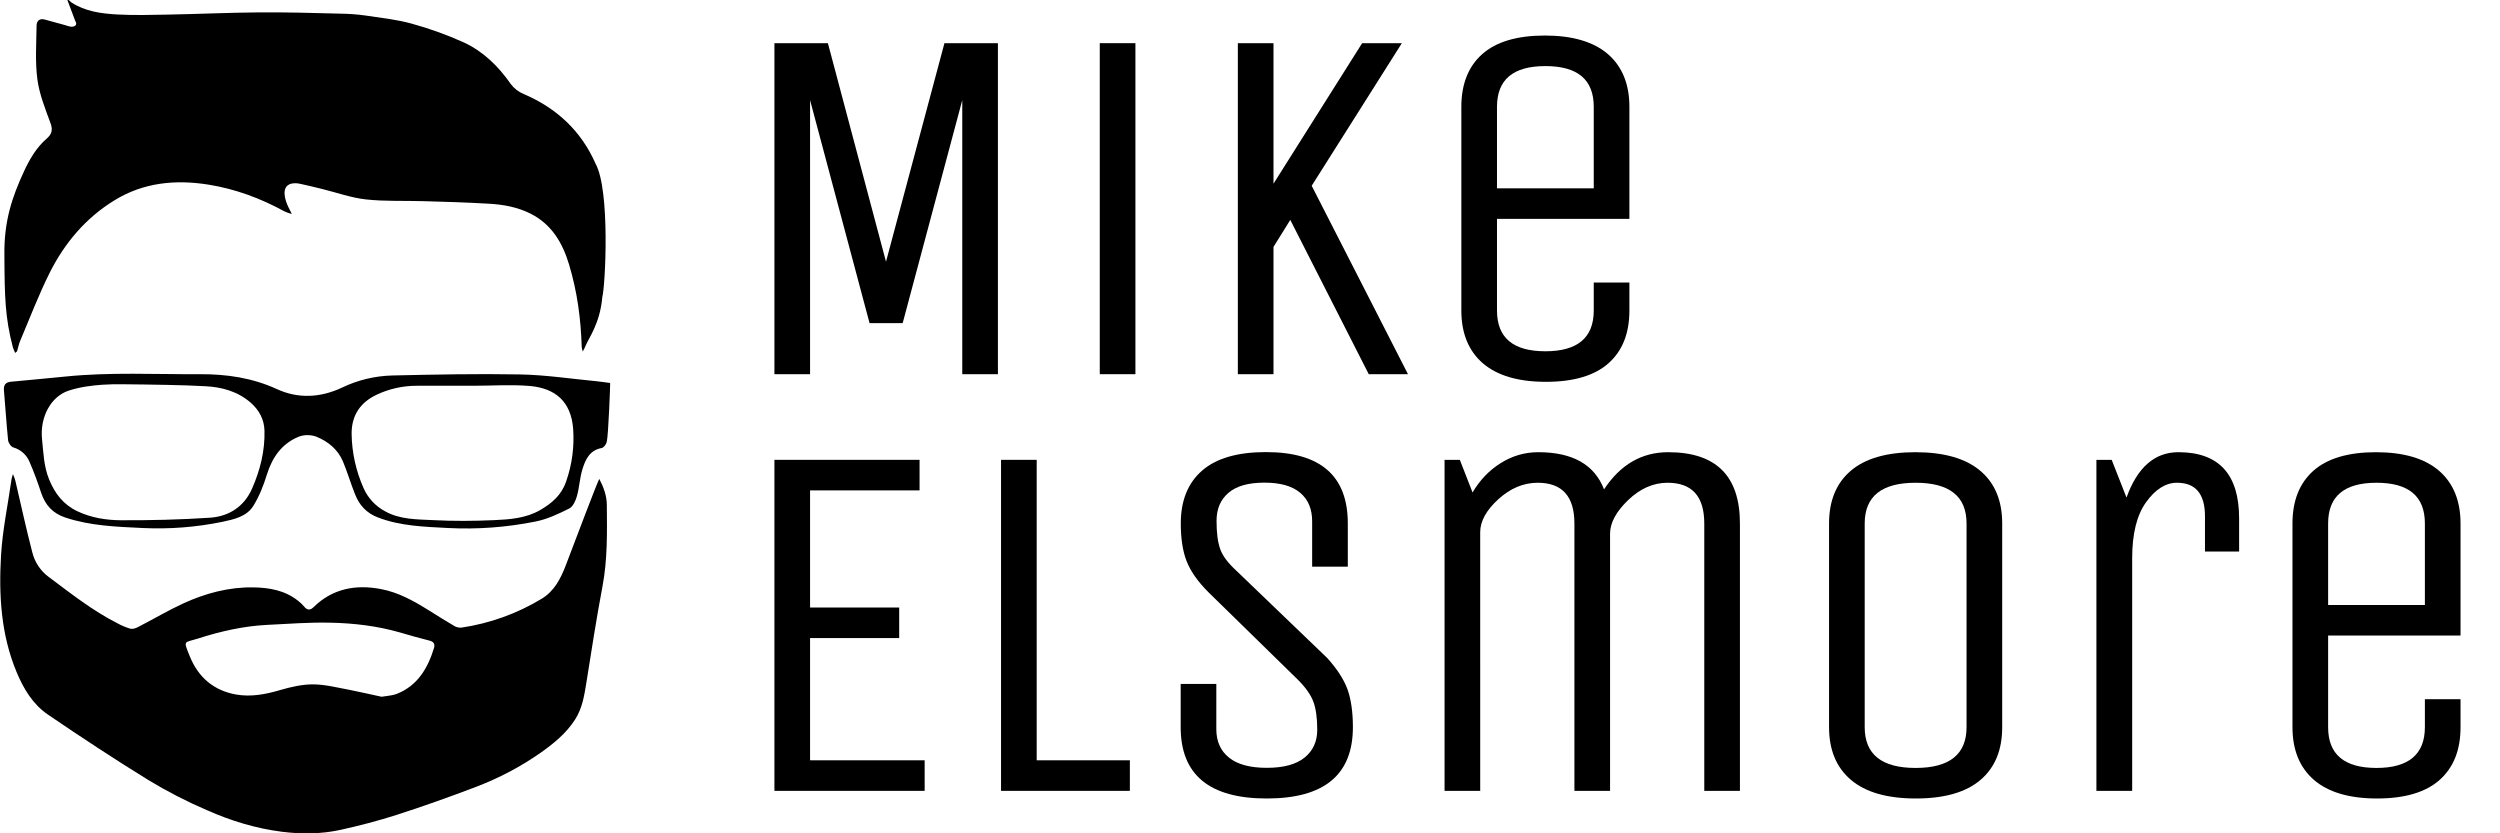 <?xml version="1.0" encoding="utf-8"?>
<!-- Generator: Adobe Illustrator 25.2.1, SVG Export Plug-In . SVG Version: 6.00 Build 0)  -->
<svg version="1.0" id="Layer_1" xmlns="http://www.w3.org/2000/svg" xmlns:xlink="http://www.w3.org/1999/xlink" x="0px" y="0px"
	 width="216px" height="72px" viewBox="0 0 216 72" style="enable-background:new 0 0 216 72;" xml:space="preserve">
<style type="text/css">
	.st0{fill:#FFFFFF;}
	.st1{fill:#D0D91F;}
	.st2{fill:#FC7753;}
	.st3{fill:#57D7DB;}
	.st4{fill:#BB98B6;}
	.st5{fill:#F6E036;}
	.st6{fill:#47B8D1;}
	.st7{fill:#FFBE54;}
	.st8{fill:#8CDCB6;}
</style>
<g>
	<g id="JtUTLT.tif">
		<path d="M52.04,25.66c-0.2,2.34-1.22,3.6-1.45,4.23c-0.05,0.13-0.12,0.25-0.24,0.48c-0.04-0.13-0.07-0.25-0.09-0.38
			c-0.07-2.43-0.39-4.82-1.1-7.16c-0.56-1.85-1.49-3.43-3.28-4.35c-1.15-0.59-2.39-0.81-3.66-0.88c-1.88-0.11-3.77-0.17-5.66-0.22
			c-1.65-0.05-3.31,0.03-4.94-0.15c-1.28-0.14-2.52-0.59-3.78-0.9c-0.64-0.16-1.27-0.31-1.91-0.45c-0.67-0.15-1.42,0-1.34,0.93
			c0.06,0.79,0.62,1.57,0.61,1.68c-0.22-0.06-0.43-0.14-0.63-0.23c-2.06-1.13-4.25-1.94-6.57-2.31c-2.83-0.45-5.59-0.19-8.1,1.35
			S5.58,21,4.28,23.59c-0.95,1.91-1.71,3.91-2.54,5.87c-0.12,0.28-0.17,0.58-0.26,0.87c-0.01,0.04-0.07,0.07-0.17,0.16
			c-0.08-0.16-0.14-0.32-0.2-0.49c-0.67-2.59-0.71-4.28-0.73-7.95c-0.04-2.9,0.64-4.98,1.71-7.28c0.48-1.03,1.06-2.03,1.94-2.79
			c0.45-0.39,0.55-0.76,0.33-1.35C3.91,9.4,3.4,8.14,3.23,6.86c-0.2-1.52-0.09-3.08-0.07-4.63c0-0.4,0.23-0.67,0.71-0.54
			c0.58,0.16,1.16,0.32,1.75,0.48c0.17,0.06,0.34,0.11,0.51,0.14c0.15,0.01,0.66-0.03,0.36-0.53C6.27,1.18,6.04,0.59,5.82,0h0.11
			c0.08,0.07,0.16,0.14,0.24,0.21c1.19,0.78,2.56,0.96,3.93,1.04c1.49,0.08,2.98,0.04,4.48,0.01c2.6-0.05,5.2-0.17,7.8-0.19
			c2.36-0.02,4.7,0.05,7.06,0.11c0.71,0.01,1.42,0.06,2.13,0.16c1.34,0.2,2.69,0.34,3.99,0.7C37.09,2.46,38.6,3,40.06,3.66
			c1.69,0.78,3,2.06,4.07,3.6c0.29,0.38,0.67,0.68,1.11,0.86c2.86,1.22,4.98,3.2,6.22,6.03C52.73,16.45,52.3,24.72,52.04,25.66z"/>
		<path d="M52.42,38.19c-0.05,0.2-0.26,0.49-0.44,0.52c-1.04,0.19-1.4,1-1.66,1.84c-0.23,0.74-0.26,1.55-0.47,2.3
			c-0.11,0.4-0.34,0.92-0.66,1.08c-0.93,0.47-1.91,0.93-2.92,1.13c-2.49,0.5-5.02,0.69-7.56,0.56c-2.03-0.11-4.09-0.16-6.05-0.91
			c-1-0.38-1.62-1.07-1.99-2.02c-0.37-0.93-0.65-1.88-1.03-2.8c-0.44-1.06-1.3-1.76-2.33-2.17c-0.49-0.17-1.02-0.17-1.5,0.01
			c-1.46,0.6-2.28,1.77-2.75,3.27c-0.29,0.94-0.66,1.89-1.18,2.72c-0.57,0.91-1.65,1.15-2.64,1.36c-2.27,0.47-4.59,0.65-6.91,0.54
			c-2.25-0.11-4.52-0.18-6.7-0.91c-1.07-0.36-1.71-1.06-2.07-2.12c-0.3-0.91-0.63-1.82-1.01-2.69c-0.25-0.6-0.76-1.06-1.39-1.24
			c-0.21-0.06-0.44-0.4-0.46-0.63c-0.15-1.43-0.23-2.87-0.36-4.31c-0.04-0.47,0.16-0.7,0.61-0.74c1.58-0.15,3.15-0.29,4.73-0.45
			c3.86-0.39,7.73-0.18,11.6-0.2c2.29-0.01,4.52,0.31,6.65,1.29c1.85,0.85,3.78,0.74,5.64-0.14c1.35-0.65,2.83-1,4.33-1.04
			c3.67-0.08,7.35-0.16,11.02-0.09c2.22,0.04,4.43,0.38,6.64,0.59c0.39,0.04,0.78,0.1,1.16,0.15
			C52.73,33.08,52.57,37.65,52.42,38.19z M40.87,33.33L40.87,33.33c-1.62,0-3.24,0-4.86,0c-1.2,0-2.38,0.26-3.46,0.77
			c-1.41,0.66-2.18,1.78-2.17,3.38c0.02,1.62,0.38,3.23,1.04,4.71c0.38,0.85,1.03,1.55,1.86,1.99c1.3,0.72,2.75,0.69,4.16,0.76
			c1.74,0.09,3.5,0.08,5.25,0c1.36-0.06,2.75-0.16,3.98-0.87c1-0.58,1.84-1.29,2.24-2.46c0.52-1.47,0.72-3.02,0.61-4.58
			c-0.19-2.36-1.56-3.48-3.72-3.68C44.15,33.21,42.5,33.33,40.87,33.33L40.87,33.33z M12.39,33.22c-1.18,0-2.36-0.06-3.53,0.02
			c-0.98,0.07-1.99,0.2-2.92,0.51c-1.55,0.5-2.5,2.3-2.31,4.18c0.12,1.16,0.15,2.34,0.6,3.46c0.49,1.22,1.22,2.19,2.43,2.77
			c1.21,0.58,2.5,0.78,3.79,0.79c2.56,0.01,5.13-0.05,7.69-0.22c1.64-0.11,2.96-0.96,3.64-2.52c0.7-1.59,1.12-3.27,1.07-5.02
			c-0.03-0.96-0.46-1.75-1.17-2.38c-1.12-0.99-2.51-1.37-3.94-1.44C15.95,33.26,12.39,33.22,12.39,33.22z"/>
		<path d="M51.78,41.38c0.37,0.71,0.64,1.44,0.65,2.22c0.02,2.37,0.07,4.73-0.38,7.09c-0.52,2.76-0.95,5.54-1.39,8.31
			c-0.18,1.11-0.35,2.2-0.98,3.18c-0.76,1.18-1.82,2.04-2.93,2.83c-1.75,1.23-3.65,2.23-5.66,2.99c-2.26,0.86-4.53,1.67-6.83,2.41
			c-1.59,0.51-3.21,0.93-4.84,1.29c-1.68,0.37-3.38,0.38-5.1,0.16c-2.25-0.29-4.39-0.95-6.44-1.86c-1.75-0.75-3.44-1.62-5.07-2.61
			c-2.94-1.81-5.82-3.71-8.67-5.65c-1.31-0.89-2.11-2.24-2.71-3.68c-1.35-3.24-1.54-6.65-1.34-10.08c0.13-2.21,0.6-4.4,0.91-6.6
			c0.03-0.14,0.08-0.28,0.12-0.42c0.11,0.29,0.18,0.44,0.21,0.59c0.48,2.06,0.93,4.13,1.46,6.17c0.21,0.85,0.71,1.61,1.42,2.13
			c1.93,1.44,3.81,2.93,5.97,4.02c0.34,0.19,0.71,0.34,1.08,0.45c0.19,0.05,0.45-0.03,0.64-0.13c1.33-0.68,2.62-1.45,3.97-2.07
			c1.89-0.86,3.89-1.4,5.99-1.37c1.4,0.02,2.77,0.25,3.92,1.18c0.18,0.14,0.35,0.3,0.5,0.48c0.26,0.34,0.54,0.32,0.81,0.05
			c1.65-1.62,3.67-1.98,5.84-1.56c1.48,0.28,2.8,1.01,4.08,1.81c0.74,0.46,1.48,0.93,2.23,1.37c0.18,0.11,0.4,0.16,0.61,0.15
			c2.46-0.36,4.82-1.21,6.94-2.49c1.1-0.66,1.64-1.73,2.07-2.83C49.73,46.62,51.68,41.46,51.78,41.38z M32.97,60.2
			c0.52-0.09,0.92-0.1,1.29-0.24c1.82-0.71,2.7-2.22,3.24-3.98c0.1-0.31-0.02-0.54-0.39-0.63c-0.86-0.21-1.71-0.46-2.57-0.71
			c-1.96-0.56-3.98-0.8-6.01-0.84c-1.81-0.04-3.63,0.1-5.44,0.19c-2.03,0.1-4.02,0.55-5.95,1.17c-1.26,0.4-1.32,0.11-0.74,1.55
			c0.74,1.83,2.1,2.97,4.02,3.3c1.27,0.22,2.54-0.02,3.79-0.39c0.93-0.27,1.92-0.5,2.87-0.49c1.07,0.01,2.14,0.3,3.2,0.49
			C31.21,59.8,32.15,60.03,32.97,60.2z"/>
	</g>
	<g>
		<path d="M69.99,32.33h-3.08V3.73h4.62l5.02,18.88L81.6,3.73h4.62v28.6h-3.08V8.65l-5.15,19.27h-2.86L69.99,8.65V32.33z"/>
		<path d="M98.1,32.33h-3.08V3.73h3.08V32.33z"/>
		<path d="M110.03,32.33h-3.08V3.73h3.08v12.14l7.66-12.14h3.43l-7.79,12.32l8.32,16.28h-3.39l-6.78-13.33l-1.45,2.33V32.33z"/>
		<path d="M137.7,26.83v-2.42h3.08v2.42c0,1.97-0.6,3.48-1.8,4.55c-1.2,1.07-3.01,1.61-5.41,1.61s-4.22-0.54-5.46-1.61
			c-1.23-1.07-1.85-2.59-1.85-4.55V9.23c0-1.96,0.6-3.48,1.8-4.55c1.2-1.07,3.01-1.61,5.41-1.61s4.22,0.54,5.46,1.61
			c1.23,1.07,1.85,2.59,1.85,4.55v9.68h-11.44v7.92c0,2.35,1.39,3.52,4.18,3.52C136.31,30.35,137.7,29.17,137.7,26.83z M129.34,9.23
			v7.04h8.36V9.23c0-2.35-1.39-3.52-4.18-3.52C130.73,5.71,129.34,6.88,129.34,9.23z"/>
		<path d="M79.89,68.33H66.91v-28.6h12.54v2.64h-9.46v10.12h7.7v2.64h-7.7v10.56h9.9V68.33z"/>
		<path d="M86.49,68.33v-28.6h3.08v25.96h8.05v2.64H86.49z"/>
		<path d="M116.89,62.83c0,4.11-2.48,6.16-7.44,6.16c-4.96,0-7.44-2.05-7.44-6.16v-3.74h3.08V63c0,1.06,0.37,1.88,1.1,2.46
			c0.73,0.59,1.82,0.88,3.26,0.88c1.44,0,2.52-0.29,3.26-0.88c0.73-0.59,1.1-1.39,1.1-2.4s-0.11-1.82-0.33-2.42
			c-0.22-0.6-0.67-1.24-1.34-1.91l-7.74-7.57c-0.91-0.91-1.53-1.8-1.87-2.66c-0.34-0.86-0.51-1.96-0.51-3.28
			c0-1.96,0.61-3.48,1.83-4.55c1.22-1.07,3.06-1.61,5.52-1.61c4.72,0,7.08,2.05,7.08,6.16v3.74h-3.08v-3.92
			c0-1.06-0.34-1.88-1.03-2.46c-0.69-0.59-1.72-0.88-3.1-0.88c-1.38,0-2.41,0.29-3.1,0.88c-0.69,0.59-1.03,1.39-1.03,2.42
			c0,1.03,0.1,1.83,0.31,2.42c0.2,0.59,0.66,1.2,1.36,1.85l7.88,7.57c0.85,0.94,1.44,1.84,1.76,2.71
			C116.73,60.41,116.89,61.51,116.89,62.83z"/>
		<path d="M127.89,68.33h-3.08v-28.6h1.32l1.1,2.82c0.62-1.06,1.42-1.9,2.42-2.53c1-0.63,2.08-0.95,3.26-0.95
			c2.96,0,4.85,1.07,5.68,3.21c1.41-2.14,3.26-3.21,5.54-3.21c4.14,0,6.2,2.05,6.2,6.16v23.1h-3.08v-23.1
			c0-2.35-1.06-3.52-3.17-3.52c-1.23,0-2.37,0.5-3.41,1.5c-1.04,1-1.56,1.97-1.56,2.9v22.22h-3.08v-23.1c0-2.35-1.06-3.52-3.17-3.52
			c-1.23,0-2.37,0.48-3.41,1.43c-1.04,0.95-1.56,1.9-1.56,2.84V68.33z"/>
		<path d="M172.99,45.23v17.6c0,1.97-0.62,3.48-1.87,4.55c-1.25,1.07-3.11,1.61-5.59,1.61c-2.48,0-4.35-0.54-5.61-1.61
			c-1.26-1.07-1.89-2.59-1.89-4.55v-17.6c0-1.96,0.62-3.48,1.87-4.55c1.25-1.07,3.11-1.61,5.59-1.61c2.48,0,4.35,0.54,5.61,1.61
			C172.36,41.74,172.99,43.26,172.99,45.23z M169.91,62.83v-17.6c0-2.35-1.47-3.52-4.4-3.52s-4.4,1.17-4.4,3.52v17.6
			c0,2.35,1.47,3.52,4.4,3.52S169.91,65.17,169.91,62.83z"/>
		<path d="M184.21,68.33h-3.08v-28.6h1.32l1.28,3.26c0.94-2.61,2.43-3.92,4.49-3.92c3.49,0,5.24,1.91,5.24,5.72v2.86h-2.95v-3.04
			c0-1.94-0.81-2.9-2.42-2.9c-0.97,0-1.86,0.56-2.66,1.67c-0.81,1.12-1.21,2.73-1.21,4.84V68.33z"/>
		<path d="M209.51,62.83v-2.42h3.08v2.42c0,1.97-0.6,3.48-1.8,4.55c-1.2,1.07-3.01,1.61-5.41,1.61s-4.22-0.54-5.46-1.61
			c-1.23-1.07-1.85-2.59-1.85-4.55v-17.6c0-1.96,0.6-3.48,1.8-4.55c1.2-1.07,3.01-1.61,5.41-1.61s4.22,0.54,5.46,1.61
			c1.23,1.07,1.85,2.59,1.85,4.55v9.68h-11.44v7.92c0,2.35,1.39,3.52,4.18,3.52C208.11,66.35,209.51,65.17,209.51,62.83z
			 M201.15,45.23v7.04h8.36v-7.04c0-2.35-1.39-3.52-4.18-3.52C202.54,41.71,201.15,42.88,201.15,45.23z"/>
	</g>
</g>
</svg>
